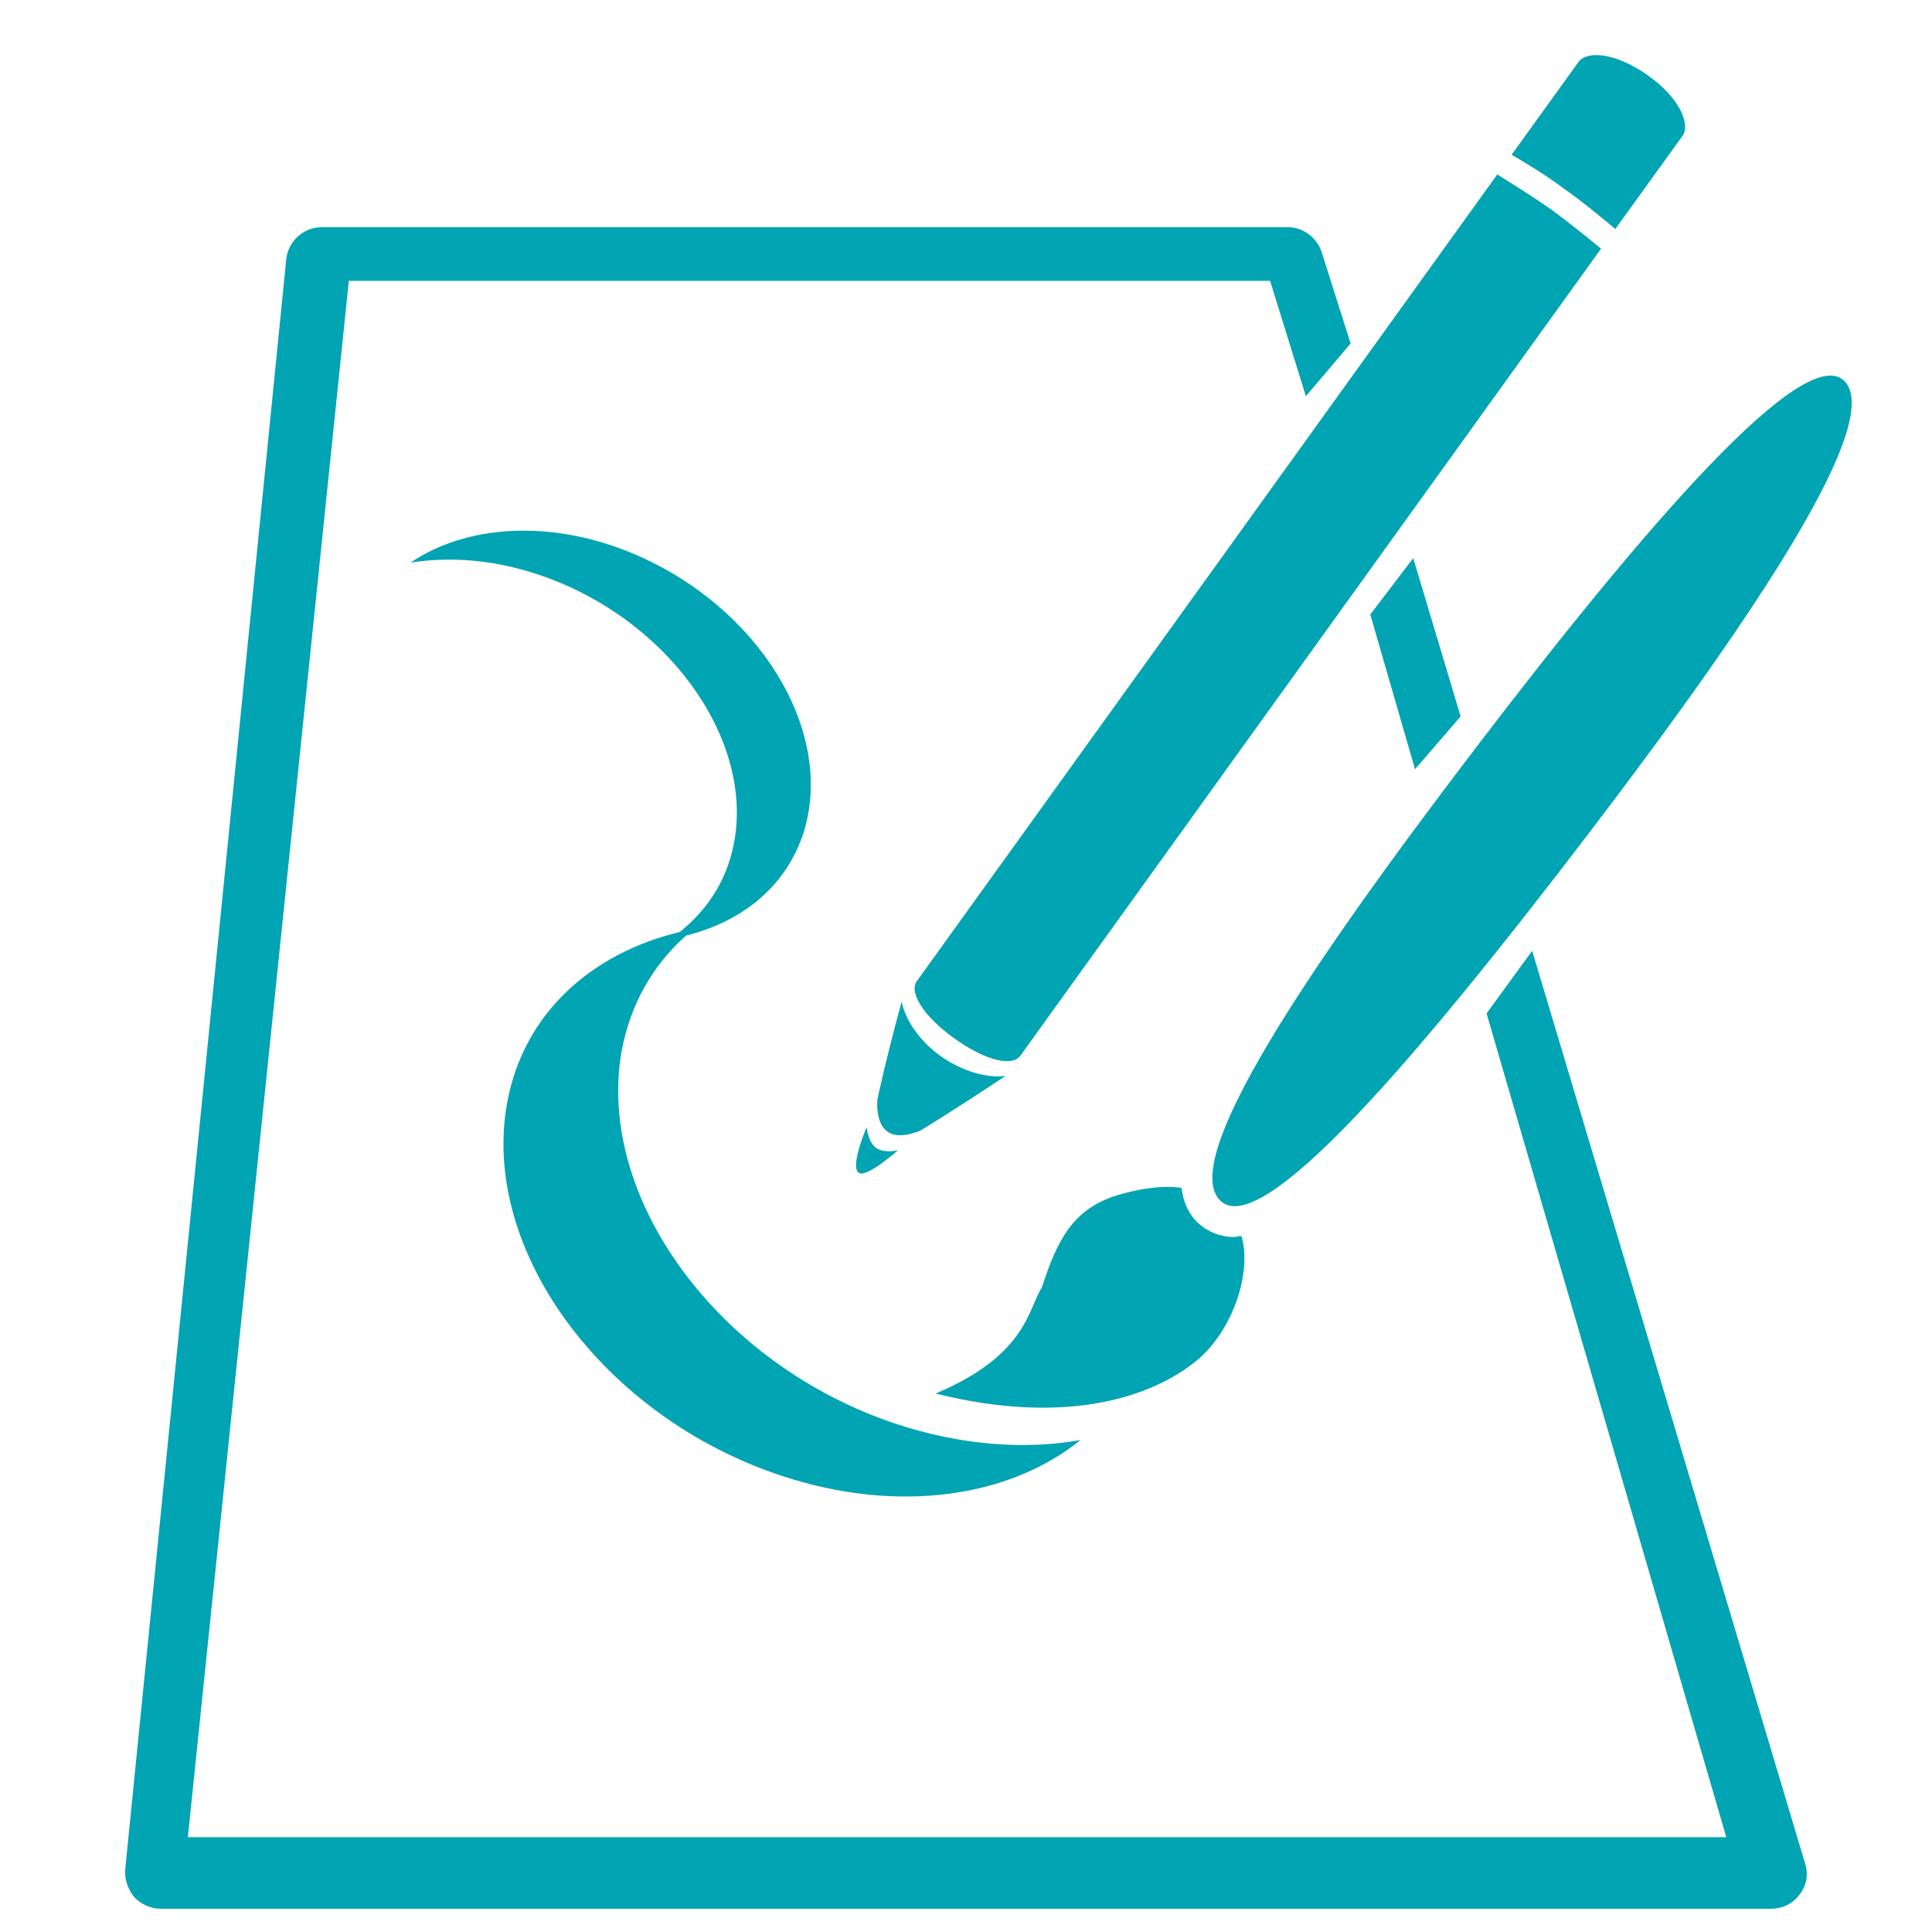 <svg xmlns="http://www.w3.org/2000/svg" id="illustrationIcon" class="rightNavSVG" viewBox="0 0 216 216"><style type="text/css">  
	.st0{fill:none;}
	.st1{fill:#00A4B3;}
</style><rect id="illustrationemptyContainer" class="st0" width="216" height="216"/><polygon class="st0" points="193 205.5 21 205.5 39 31.5 142 31.5 "/><g id="illustrationBrush"><g><path class="st1" d="M206.2 42.6c4.4 4.4-9.3 25.3-28.6 50.6s-36.7 45.6-41.2 41c-4.5-4.5 9.3-25.3 28.6-50.6S201.8 38.2 206.2 42.6z"/></g><g><path class="st1" d="M138 138.3c-1.6 0-3-0.6-4.1-1.6 -1-1-1.6-2.2-1.8-3.9 -2.2-0.3-4.7 0.1-7.1 0.8 -5 1.5-6.8 5-8.5 10.3 -1.6 2.5-1.7 7.6-11.9 11.9 14.4 3.6 24.1 0.5 29.2-3.7 4-3.3 6.2-9.8 5-13.9C138.4 138.2 138.2 138.3 138 138.3z"/></g></g><path class="st1" d="M100.2 159.2c-19.9-6.6-33.6-25.3-30.7-41.7 1-5.3 3.5-9.6 7.2-12.9C83.1 103 88 99 89.9 92.9c3.4-11.3-5.1-25.1-19.1-31 -9.3-3.9-18.7-3.2-24.9 1 5.1-0.8 10.8-0.2 16.6 2.2 14 5.8 22.6 19.7 19.1 31 -1 3.3-3 6-5.6 8.1 -10 2.4-17.5 9.2-19.3 19.1 -3 16.4 10.7 35.1 30.7 41.7 13 4.3 25.5 2.4 33.4-4C114.6 162.1 107.5 161.6 100.2 159.2z"/><g id="illustrationPencil"><path class="st1" d="M112.4 120.3c-2.7 0.3-5.5-1-7.2-2.2s-3.8-3.4-4.4-6.1c-1.9 7-2.7 10.9-2.7 10.9s-0.3 2.6 1.1 3.6c1.3 1 3.7-0.1 3.7-0.1S106.4 124.3 112.4 120.3z"/><path class="st1" d="M100.4 128.6c0 0-1.6 0.4-2.5-0.3s-1-2.3-1-2.3 -1.9 4.4-0.9 5.1C96.8 131.8 100.4 128.6 100.4 128.6z"/><path class="st1" d="M175 21.2c2 1.4 3.9 3 5.6 4.4l7.5-10.4c0.9-1.2-0.2-4.2-3.9-6.8s-6.8-2.7-7.7-1.5L169 17.3C170.9 18.4 173 19.7 175 21.2z"/><path class="st1" d="M173.4 23.4c-2-1.4-4.1-2.7-6-3.9l-64.9 90.2c-0.9 1.2 0.7 3.9 4.2 6.4s6.5 3.2 7.4 1.9L179 27.8C177.3 26.4 175.3 24.8 173.4 23.4z"/></g><g><path class="st1" d="M201.8 208.3l-30.5-102 -5.1 7 26.8 92.1H21l18-174h103l4 12.9 5-5.9 -3.2-10.1c-0.5-1.7-2.1-2.9-3.8-2.9H36c-2.1 0-3.8 1.6-4 3.6L14 209c-0.1 1.1 0.3 2.2 1 3.1 0.8 0.8 1.8 1.3 3 1.3h180c1.3 0 2.5-0.6 3.2-1.6C202 210.8 202.2 209.5 201.8 208.3z"/><polygon class="st1" points="158.2 86 163.3 80.1 158 62.4 153.2 68.7 "/></g></svg>
